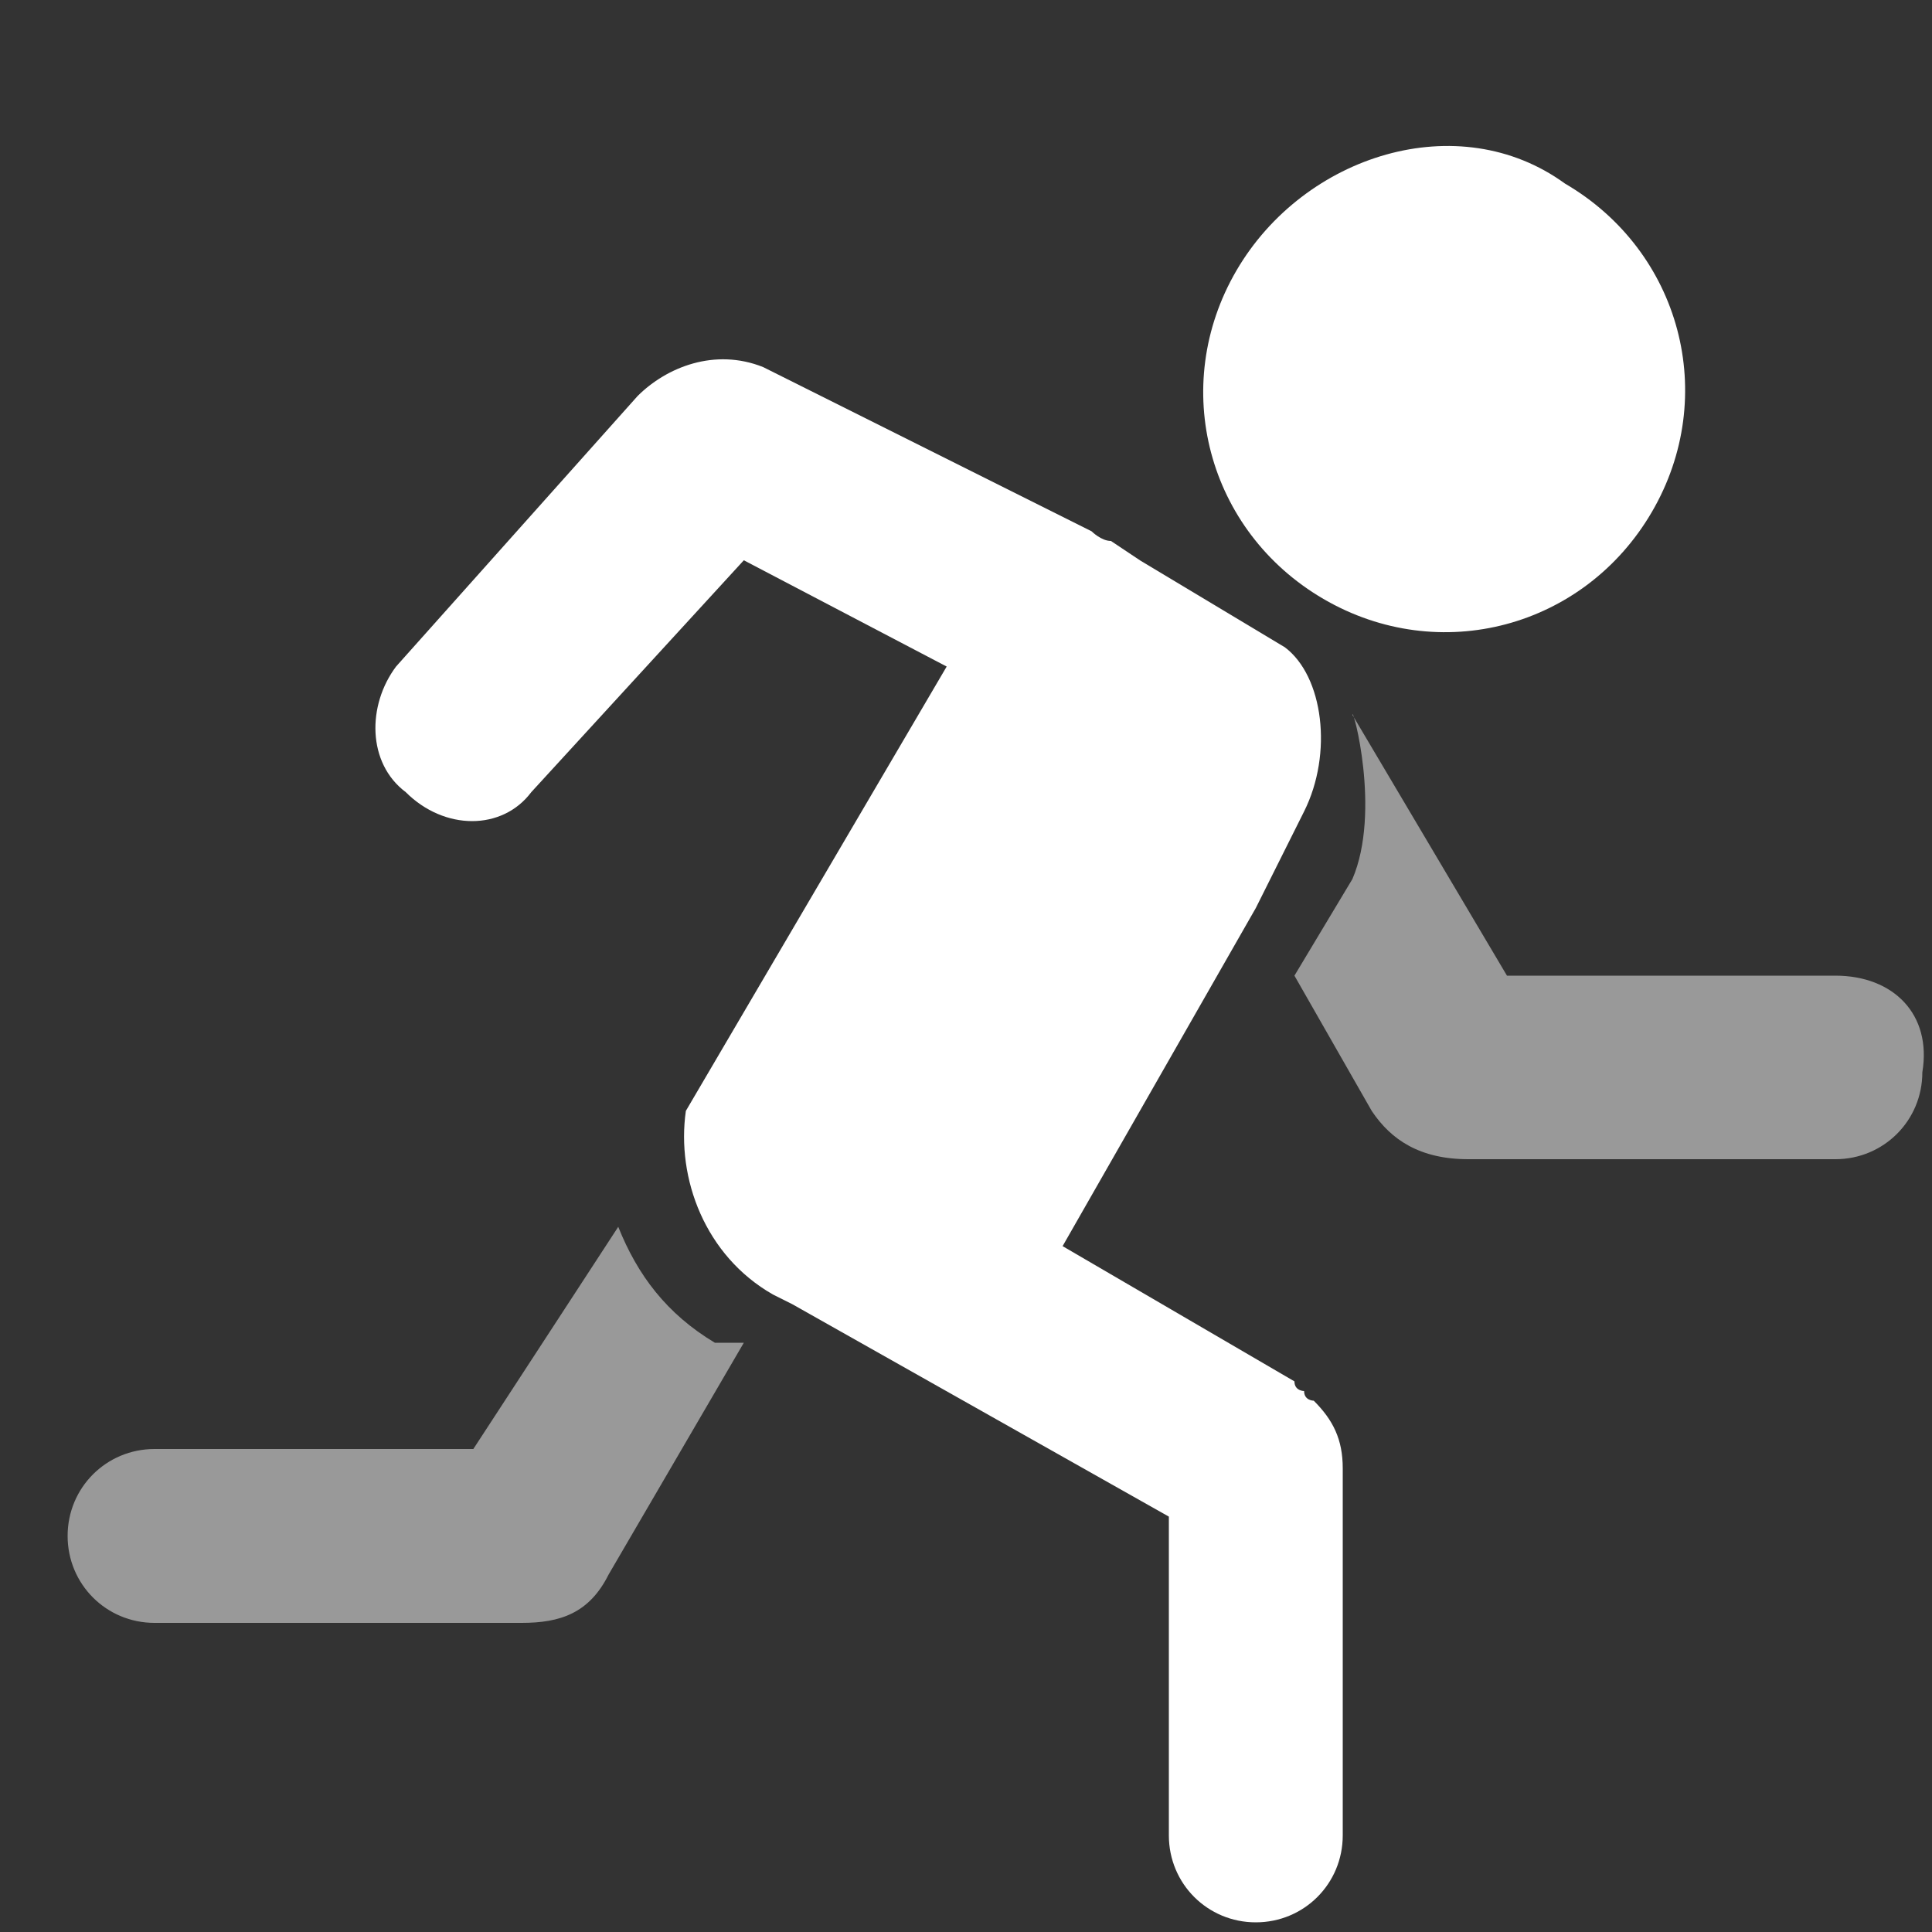 <svg width="20" height="20" viewBox="0 0 20 20" fill="none" xmlns="http://www.w3.org/2000/svg">
<rect x="0" y="0" width="20" height="20" fill="#333333" stroke="none"/>
<path fill-rule="evenodd" clip-rule="evenodd" d="M12.8 2.8C12.1 4 12.5 5.5 13.7 6.2C14.9 6.9 16.4 6.5 17.1 5.3C17.8 4.1 17.4 2.6 16.2 1.9C15.1 1.1 13.5 1.6 12.8 2.8Z" fill="white"/>
<path opacity="0.5" d="M19 10.1H15.6L14 7.4C14 7.3 14.3 8.4 14 9.1L13.4 10.1L14.2 11.5C14.4 11.8 14.7 12 15.2 12H19C19.5 12 19.9 11.6 19.9 11.1C20 10.5 19.6 10.1 19 10.1Z" fill="white"/>
<path opacity="0.5" d="M7.4 13.9C6.9 13.6 6.6 13.2 6.4 12.7L4.9 15H1.6C1.1 15 0.7 15.4 0.7 15.9C0.7 16.4 1.1 16.8 1.6 16.8H5.4C5.8 16.8 6.1 16.7 6.3 16.3L7.7 13.9H7.4Z" fill="white"/>
<path fill-rule="evenodd" clip-rule="evenodd" d="M5.5 8.2L7.7 5.8L9.8 6.9L7.1 11.5C7 12.2 7.3 13 8 13.4L8.2 13.5L12.1 15.7V19C12.1 19.5 12.5 19.9 13 19.9C13.5 19.9 13.9 19.5 13.9 19V15.2C13.9 14.9 13.8 14.7 13.6 14.5C13.6 14.5 13.5 14.5 13.5 14.4C13.5 14.4 13.4 14.4 13.4 14.3L11 12.9L13 9.4L13.5 8.4C13.8 7.8 13.7 7 13.3 6.7L11.8 5.8L11.5 5.6C11.4 5.6 11.3 5.5 11.3 5.5L7.9 3.8C7.4 3.6 6.9 3.8 6.6 4.1L4.1 6.9C3.8 7.3 3.8 7.9 4.2 8.2C4.6 8.6 5.2 8.6 5.5 8.2Z" fill="white"/>
</svg>
